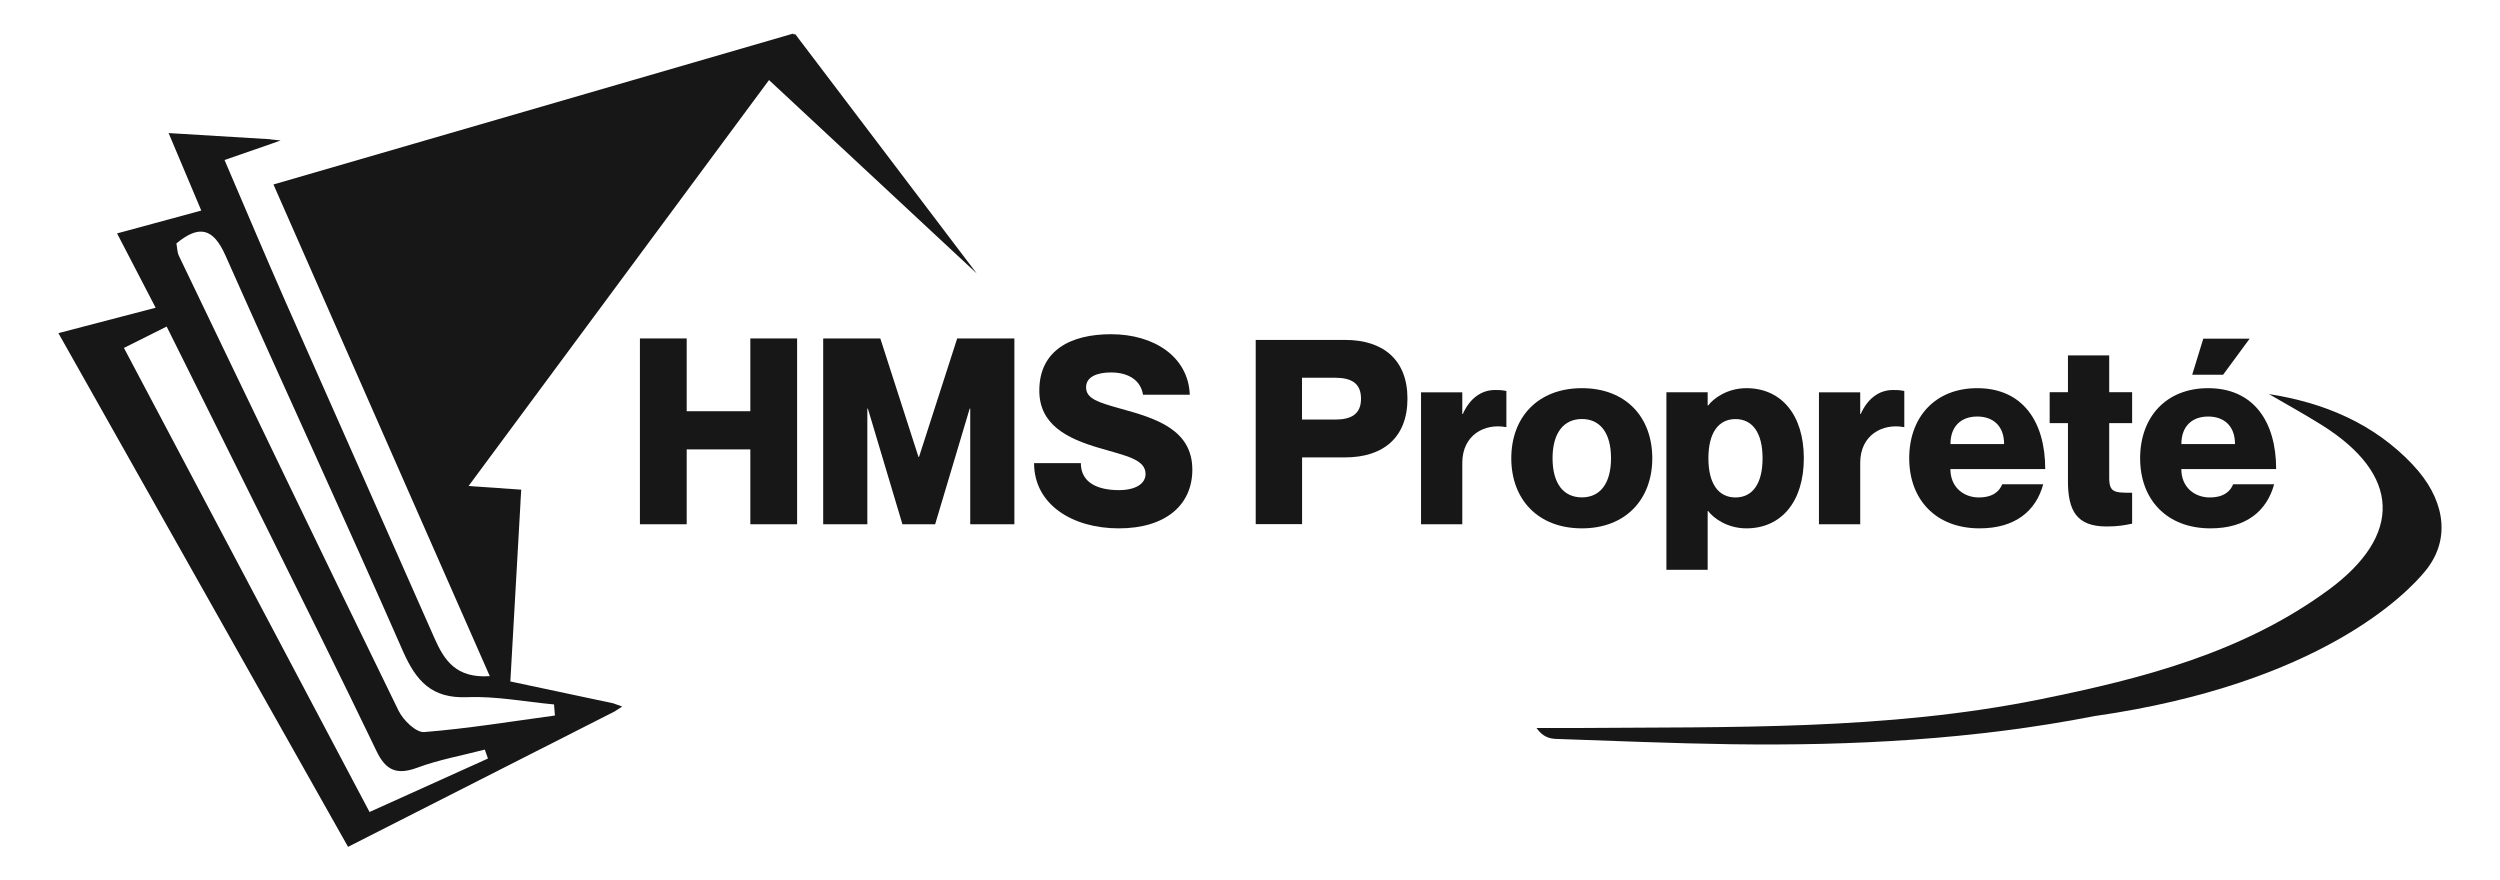 <?xml version="1.0" encoding="UTF-8"?>
<svg id="Layer_1" data-name="Layer 1" xmlns="http://www.w3.org/2000/svg" viewBox="0 0 372 131">
  <g>
    <path d="M102.18,50.36v10.83h9.47v-10.83h6.96v27.65h-6.96v-11.14h-9.47v11.14h-6.96v-27.65h6.96Z" fill="#171717" stroke-width="0"/>
    <path d="M122.48,50.36h8.51l5.68,17.63h.08l5.68-17.63h8.51v27.65h-6.57v-17.21h-.08l-5.14,17.21h-4.87l-5.14-17.21h-.08v17.21h-6.57v-27.65Z" fill="#171717" stroke-width="0"/>
    <path d="M177.42,69.88c0,5.3-4.02,8.74-10.94,8.74s-12.61-3.56-12.61-9.71h6.96c0,2.94,2.55,4.02,5.65,4.02,2.59,0,3.98-1.01,3.98-2.4,0-2.2-2.98-2.71-6.88-3.87-4.76-1.39-8.93-3.44-8.93-8.54,0-6.03,4.72-8.39,10.67-8.39,6.46,0,11.52,3.4,11.72,9.01h-6.96c-.31-2.09-2.09-3.32-4.76-3.32-2.09,0-3.71.66-3.71,2.2,0,1.7,1.74,2.24,5.22,3.21,5.22,1.43,10.59,3.13,10.59,9.05Z" fill="#171717" stroke-width="0"/>
    <path d="M186.84,50.58h13.31c5.71,0,9.28,2.99,9.28,8.74s-3.57,8.74-9.28,8.74h-6.4v9.93h-6.9v-27.42ZM193.74,62.43h4.95c2.38,0,3.83-.81,3.83-3.11s-1.46-3.11-3.83-3.11h-4.95v6.21Z" fill="#171717" stroke-width="0"/>
    <path d="M224.15,58.18v5.37h-.08c-3.14-.58-6.48,1.15-6.48,5.33v9.13h-6.14v-19.63h6.14v3.22h.08c.96-2.19,2.65-3.57,4.79-3.57.54,0,1,0,1.69.15Z" fill="#171717" stroke-width="0"/>
    <path d="M235.39,78.62c-6.56,0-10.51-4.33-10.51-10.43s3.95-10.43,10.51-10.43,10.47,4.33,10.47,10.43-3.95,10.43-10.47,10.43ZM235.39,74.01c2.68,0,4.33-2.03,4.33-5.83s-1.65-5.83-4.33-5.83-4.37,2.03-4.37,5.83,1.65,5.83,4.37,5.83Z" fill="#171717" stroke-width="0"/>
    <path d="M268.41,68.19c0,6.44-3.34,10.43-8.55,10.43-2.84,0-4.91-1.53-5.68-2.57h-.08v8.74h-6.14v-26.42h6.14v1.96h.08c.77-1.04,2.84-2.57,5.68-2.57,5.22,0,8.55,3.99,8.55,10.43ZM262.27,68.19c0-3.83-1.53-5.83-4.03-5.83s-4.03,1.99-4.03,5.83,1.53,5.83,4.03,5.83,4.03-1.99,4.03-5.83Z" fill="#171717" stroke-width="0"/>
    <path d="M283.36,58.18v5.37h-.08c-3.14-.58-6.48,1.15-6.48,5.33v9.13h-6.14v-19.63h6.14v3.22h.08c.96-2.19,2.65-3.57,4.79-3.57.54,0,1,0,1.69.15Z" fill="#171717" stroke-width="0"/>
    <path d="M297.93,72.06h6.1c-1.07,3.95-4.14,6.56-9.47,6.56-6.52,0-10.47-4.29-10.47-10.43s3.87-10.43,10.12-10.43c6.71,0,10.12,4.91,10.12,12.04h-14.11c0,2.76,2.03,4.22,4.22,4.22s3.11-1,3.49-1.96ZM290.23,66.08h7.98c0-2.72-1.65-4.1-3.99-4.1s-3.99,1.38-3.99,4.1Z" fill="#171717" stroke-width="0"/>
    <path d="M313.85,62.97v8.13c0,2.22.81,2.22,3.41,2.22v4.6c-1.11.23-2.07.42-3.8.42-4.49,0-5.75-2.38-5.75-6.79v-8.59h-2.72v-4.6h2.72v-5.48h6.14v5.48h3.41v4.6h-3.41Z" fill="#171717" stroke-width="0"/>
    <path d="M332.29,72.06h6.1c-1.07,3.95-4.14,6.56-9.47,6.56-6.52,0-10.47-4.29-10.47-10.43s3.87-10.43,10.12-10.43c6.71,0,10.12,4.91,10.12,12.04h-14.11c0,2.76,2.03,4.22,4.22,4.22s3.11-1,3.49-1.96ZM324.59,66.08h7.98c0-2.72-1.65-4.1-3.99-4.1s-3.99,1.38-3.99,4.1ZM330.8,55.76h-4.6l1.65-5.37h6.9l-3.95,5.37Z" fill="#171717" stroke-width="0"/>
  </g>
  <path d="M118.15,5.17c-.05-.06-.09-.11-.14-.17-25.65,7.44-51.29,14.89-77.32,22.45,7.31,16.59,14.48,32.92,21.67,49.26l10.52,23.9c-5.04.34-6.79-2.38-8.24-5.67-7.36-16.7-14.8-33.39-22.18-50.1-3.03-6.88-5.95-13.81-9.05-21.03,2.82-.98,4.87-1.69,6.92-2.4l1.43-.51-1.54-.16v-.02c-.11,0-.2,0-.31-.02h0c-4.71-.28-9.44-.58-14.82-.9,1.84,4.37,3.26,7.74,4.86,11.53-4.3,1.17-8.13,2.21-12.53,3.4,1.98,3.82,3.72,7.17,5.74,11.06-5.01,1.31-9.45,2.47-14.47,3.78,14.48,25.7,28.66,50.84,43.1,76.44,13.5-6.85,26.6-13.51,39.69-20.16l1.1-.72-1.34-.48c-5.16-1.1-10.34-2.2-15.3-3.25l1.51-26.62v-.11c.03-.6.06-1.21.11-1.81-2.89-.2-4.92-.34-7.84-.54,15.14-20.46,29.94-40.46,44.71-60.41,10.82,10.08,21.36,19.9,30.9,28.77-8.29-10.94-17.5-23.08-27.05-35.67-.04.06-.08.11-.12.17ZM54.99,120.83c-12.26-23.16-24.29-45.9-36.55-69.06,2.32-1.17,4.11-2.06,6.36-3.18,5.13,10.33,10.09,20.25,15.01,30.18,5.44,10.98,10.91,21.95,16.22,33,1.39,2.9,3.04,3.58,6.07,2.46,3.23-1.2,6.68-1.81,10.04-2.69.15.44.31.89.47,1.33-5.72,2.59-11.44,5.16-17.61,7.95ZM82.44,104.82c.05.55.09,1.1.13,1.65-6.48.88-12.94,1.94-19.44,2.46-1.22.1-3.14-1.77-3.82-3.17-10.99-22.5-21.84-45.08-32.68-67.67-.27-.55-.26-1.24-.38-1.87,3.38-2.8,5.48-2.29,7.3,1.8,8.72,19.65,17.75,39.15,26.39,58.83,1.98,4.5,4.29,7.12,9.63,6.89,4.27-.17,8.58.69,12.87,1.08Z" fill="#171717" stroke-width="0"/>
  <path d="M359.05,69.18c-5.81-6.17-13.23-9.26-21.43-10.54,2.61,1.52,5.26,2.98,7.82,4.58,11.77,7.35,12.16,16.41.98,24.6-12.75,9.33-27.67,13.16-42.8,16.23-22.96,4.66-46.27,4.09-69.53,4.28-1.81.01-3.64,0-5.46,0,.93,1.31,1.92,1.58,2.91,1.62,8.66.29,17.31.67,25.98.79,18.26.26,36.37-.71,54.1-4.18,33.84-4.84,46.7-18.45,49.24-21.57.14-.17.24-.3.32-.4.02-.02.03-.03.04-.05.05-.06.08-.11.1-.14.02-.03.03-.05.03-.05,3.36-4.63,2.25-10.34-2.3-15.16Z" fill="#171717" stroke-width="0"/>
</svg>